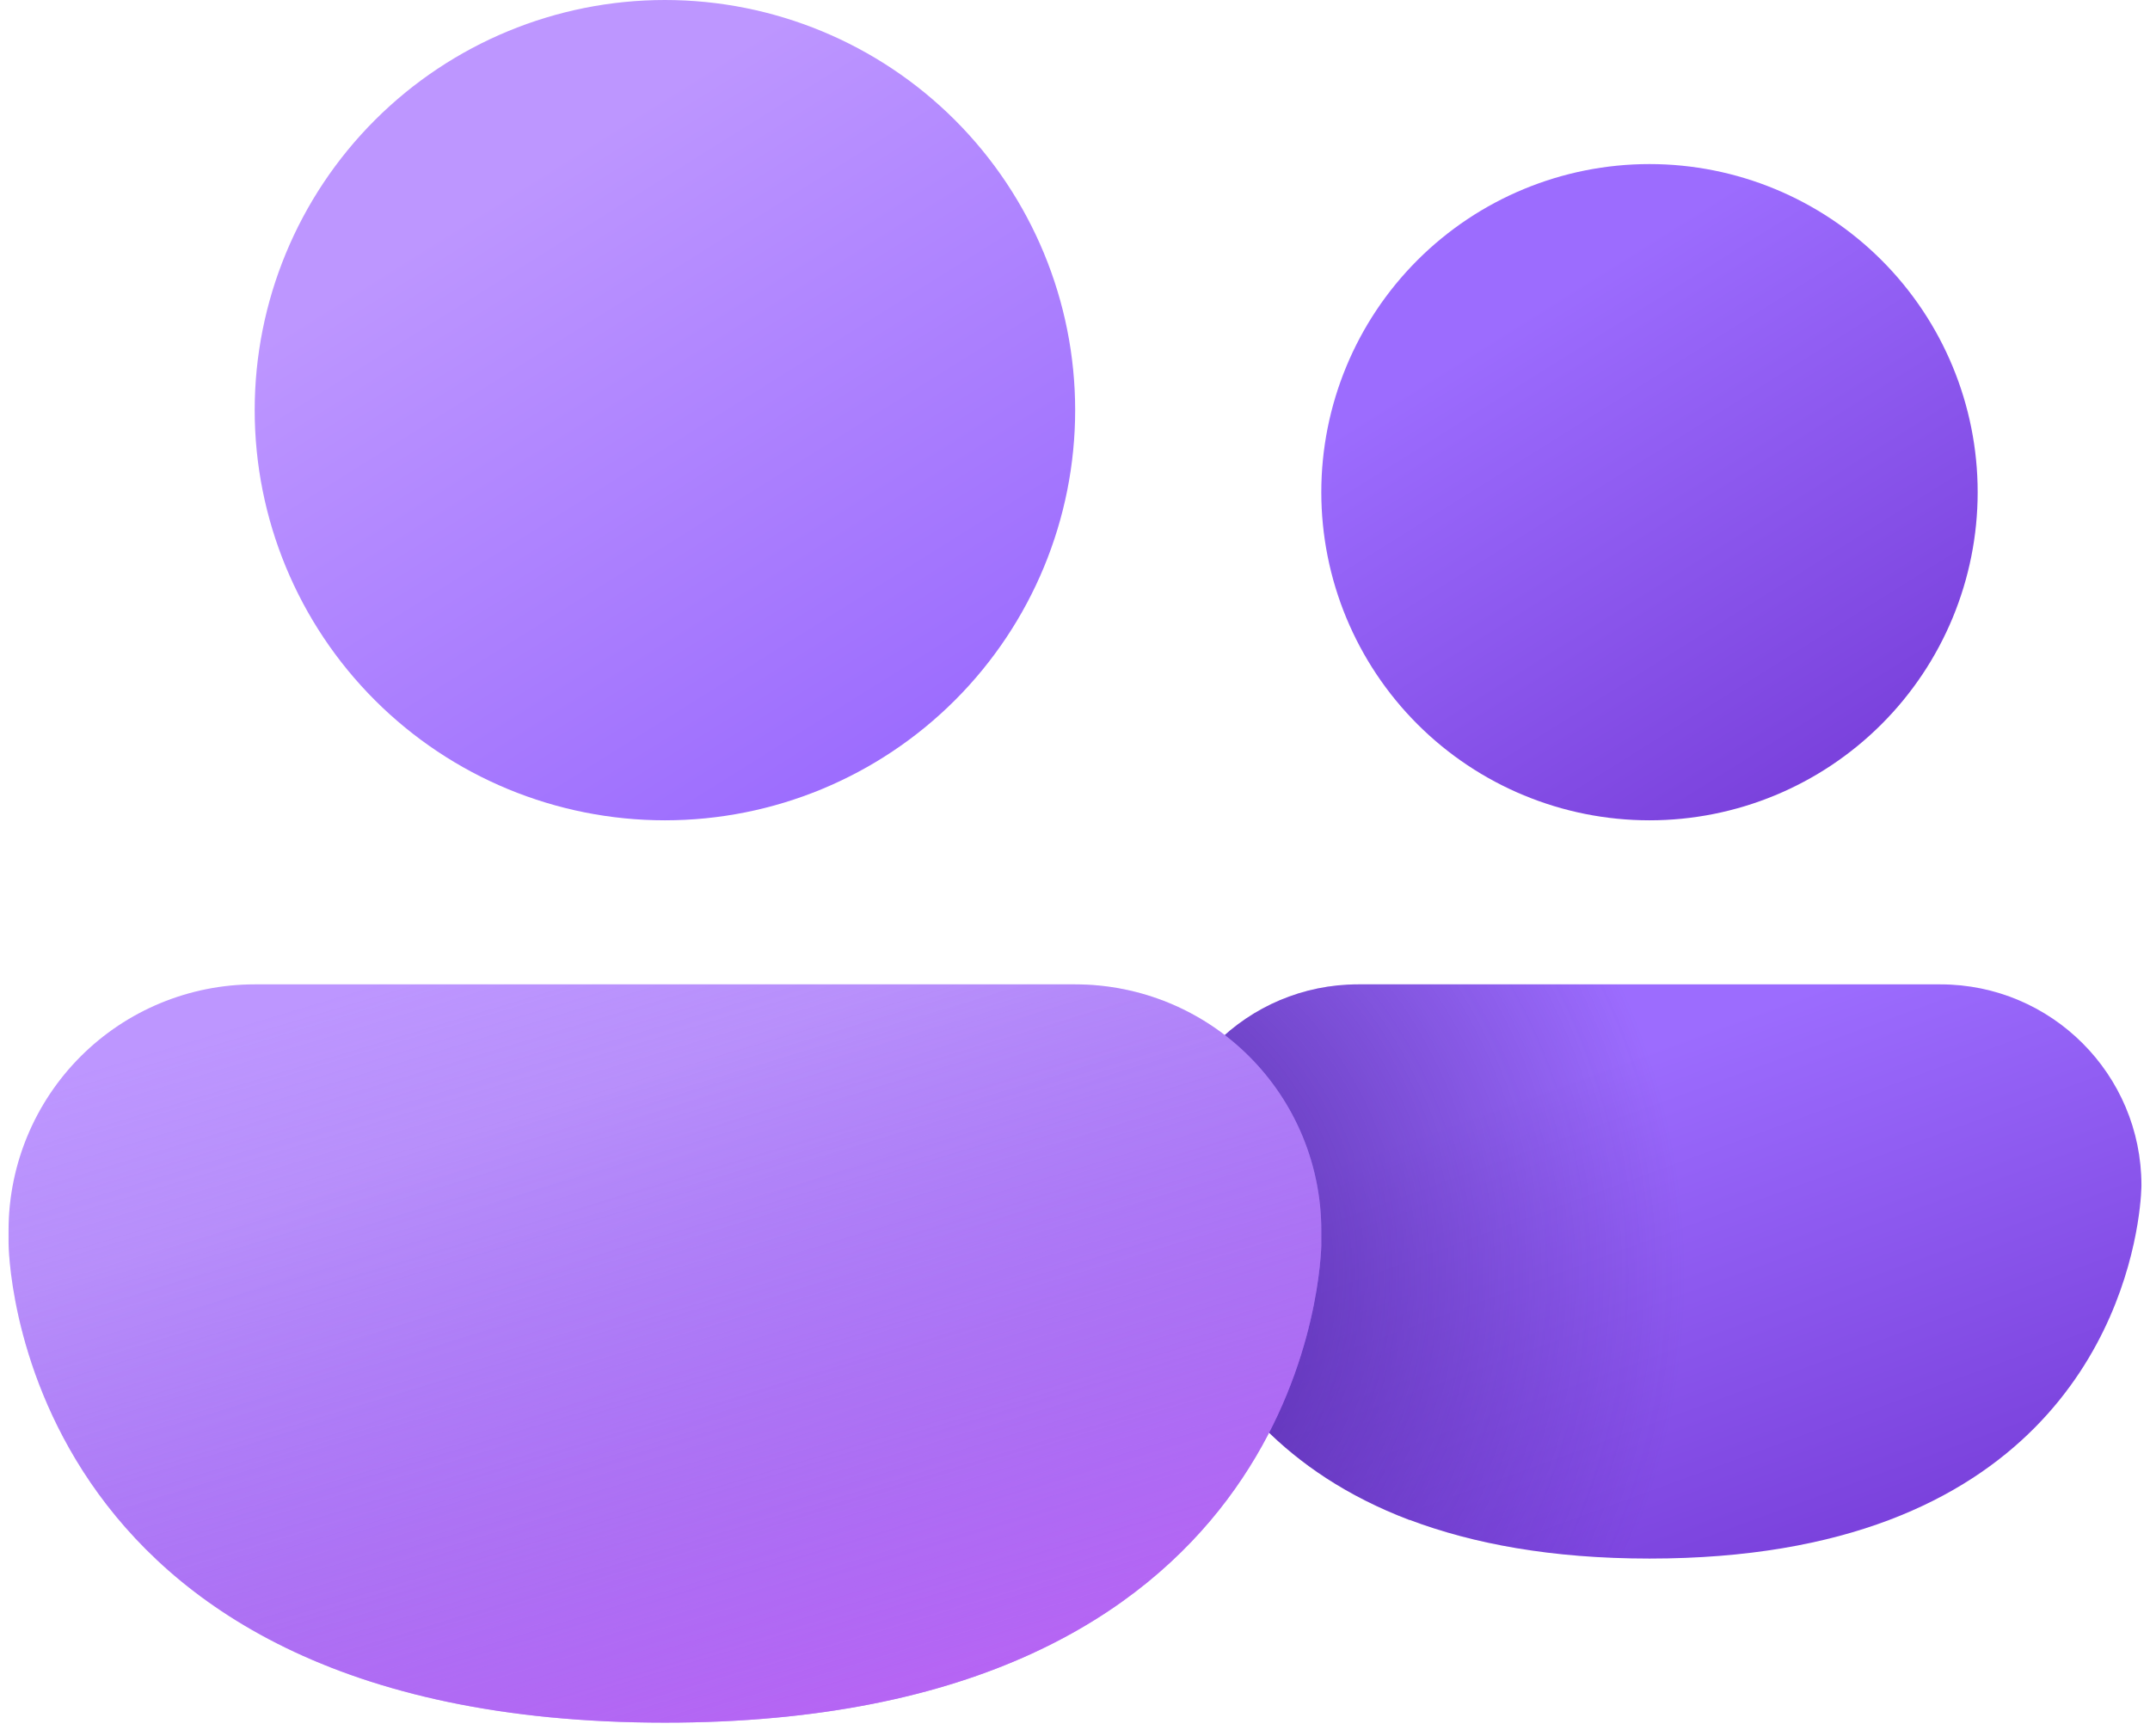 <svg width="104" height="84" viewBox="0 0 104 84" fill="none" xmlns="http://www.w3.org/2000/svg">
<path d="M68.185 73.533C71.233 74.684 75.035 75.406 79.789 75.406C84.536 75.406 88.338 74.692 91.378 73.541C103.586 68.921 103.586 57.348 103.586 57.348C103.586 51.975 99.228 47.625 93.862 47.625H65.7C60.326 47.625 55.977 51.975 55.977 57.348C55.977 57.348 55.977 68.913 68.185 73.541" fill="url(#paint0_linear_595_281)"/>
<path d="M68.185 73.533C71.233 74.684 75.035 75.406 79.789 75.406C84.536 75.406 88.338 74.692 91.378 73.541C103.586 68.921 103.586 57.348 103.586 57.348C103.586 51.975 99.228 47.625 93.862 47.625H65.7C60.326 47.625 55.977 51.975 55.977 57.348C55.977 57.348 55.977 68.913 68.185 73.541" fill="url(#paint1_radial_595_281)" fill-opacity="0.5"/>
<path d="M63.914 59.531C63.914 56.373 62.66 53.345 60.427 51.112C58.194 48.879 55.166 47.625 52.008 47.625H12.32C9.163 47.625 6.134 48.879 3.901 51.112C1.669 53.345 0.414 56.373 0.414 59.531V60.127C0.414 60.127 0.414 83.344 32.164 83.344C62.422 83.344 63.843 62.262 63.914 60.277V59.531Z" fill="url(#paint2_linear_595_281)"/>
<path d="M63.914 59.531C63.914 56.373 62.66 53.345 60.427 51.112C58.194 48.879 55.166 47.625 52.008 47.625H12.32C9.163 47.625 6.134 48.879 3.901 51.112C1.669 53.345 0.414 56.373 0.414 59.531V60.127C0.414 60.127 0.414 83.344 32.164 83.344C62.422 83.344 63.843 62.262 63.914 60.277V59.531Z" fill="url(#paint3_linear_595_281)"/>
<path d="M79.789 39.688C83.999 39.688 88.037 38.015 91.014 35.038C93.992 32.061 95.664 28.023 95.664 23.812C95.664 19.602 93.992 15.564 91.014 12.587C88.037 9.61 83.999 7.938 79.789 7.938C75.579 7.938 71.541 9.61 68.564 12.587C65.587 15.564 63.914 19.602 63.914 23.812C63.914 28.023 65.587 32.061 68.564 35.038C71.541 38.015 75.579 39.688 79.789 39.688Z" fill="url(#paint4_linear_595_281)"/>
<path d="M52.008 19.844C52.008 25.107 49.917 30.154 46.196 33.875C42.474 37.597 37.427 39.688 32.164 39.688C26.901 39.688 21.854 37.597 18.133 33.875C14.411 30.154 12.32 25.107 12.32 19.844C12.32 14.581 14.411 9.534 18.133 5.812C21.854 2.091 26.901 0 32.164 0C37.427 0 42.474 2.091 46.196 5.812C49.917 9.534 52.008 14.581 52.008 19.844Z" fill="url(#paint5_linear_595_281)"/>
<defs>
<linearGradient id="paint0_linear_595_281" x1="67.296" y1="51.316" x2="77.448" y2="79.081" gradientUnits="userSpaceOnUse">
<stop offset="0.125" stop-color="#9C6CFE"/>
<stop offset="1" stop-color="#7A41DC"/>
</linearGradient>
<radialGradient id="paint1_radial_595_281" cx="0" cy="0" r="1" gradientUnits="userSpaceOnUse" gradientTransform="translate(49.944 61.516) rotate(-7.368) scale(31.592 32.735)">
<stop offset="0.392" stop-color="#3B148A"/>
<stop offset="1" stop-color="#3B148A" stop-opacity="0"/>
</radialGradient>
<linearGradient id="paint2_linear_595_281" x1="15.511" y1="52.372" x2="28.195" y2="88.376" gradientUnits="userSpaceOnUse">
<stop offset="0.125" stop-color="#BD96FF"/>
<stop offset="1" stop-color="#9C6CFE"/>
</linearGradient>
<linearGradient id="paint3_linear_595_281" x1="32.164" y1="43.37" x2="50.024" y2="102.703" gradientUnits="userSpaceOnUse">
<stop stop-color="#885EDB" stop-opacity="0"/>
<stop offset="1" stop-color="#E362F8"/>
</linearGradient>
<linearGradient id="paint4_linear_595_281" x1="71.463" y1="12.16" x2="87.647" y2="37.997" gradientUnits="userSpaceOnUse">
<stop offset="0.125" stop-color="#9C6CFE"/>
<stop offset="1" stop-color="#7A41DC"/>
</linearGradient>
<linearGradient id="paint5_linear_595_281" x1="21.758" y1="5.278" x2="41.983" y2="37.576" gradientUnits="userSpaceOnUse">
<stop offset="0.125" stop-color="#BD96FF"/>
<stop offset="1" stop-color="#9C6CFE"/>
</linearGradient>
</defs>
</svg>
